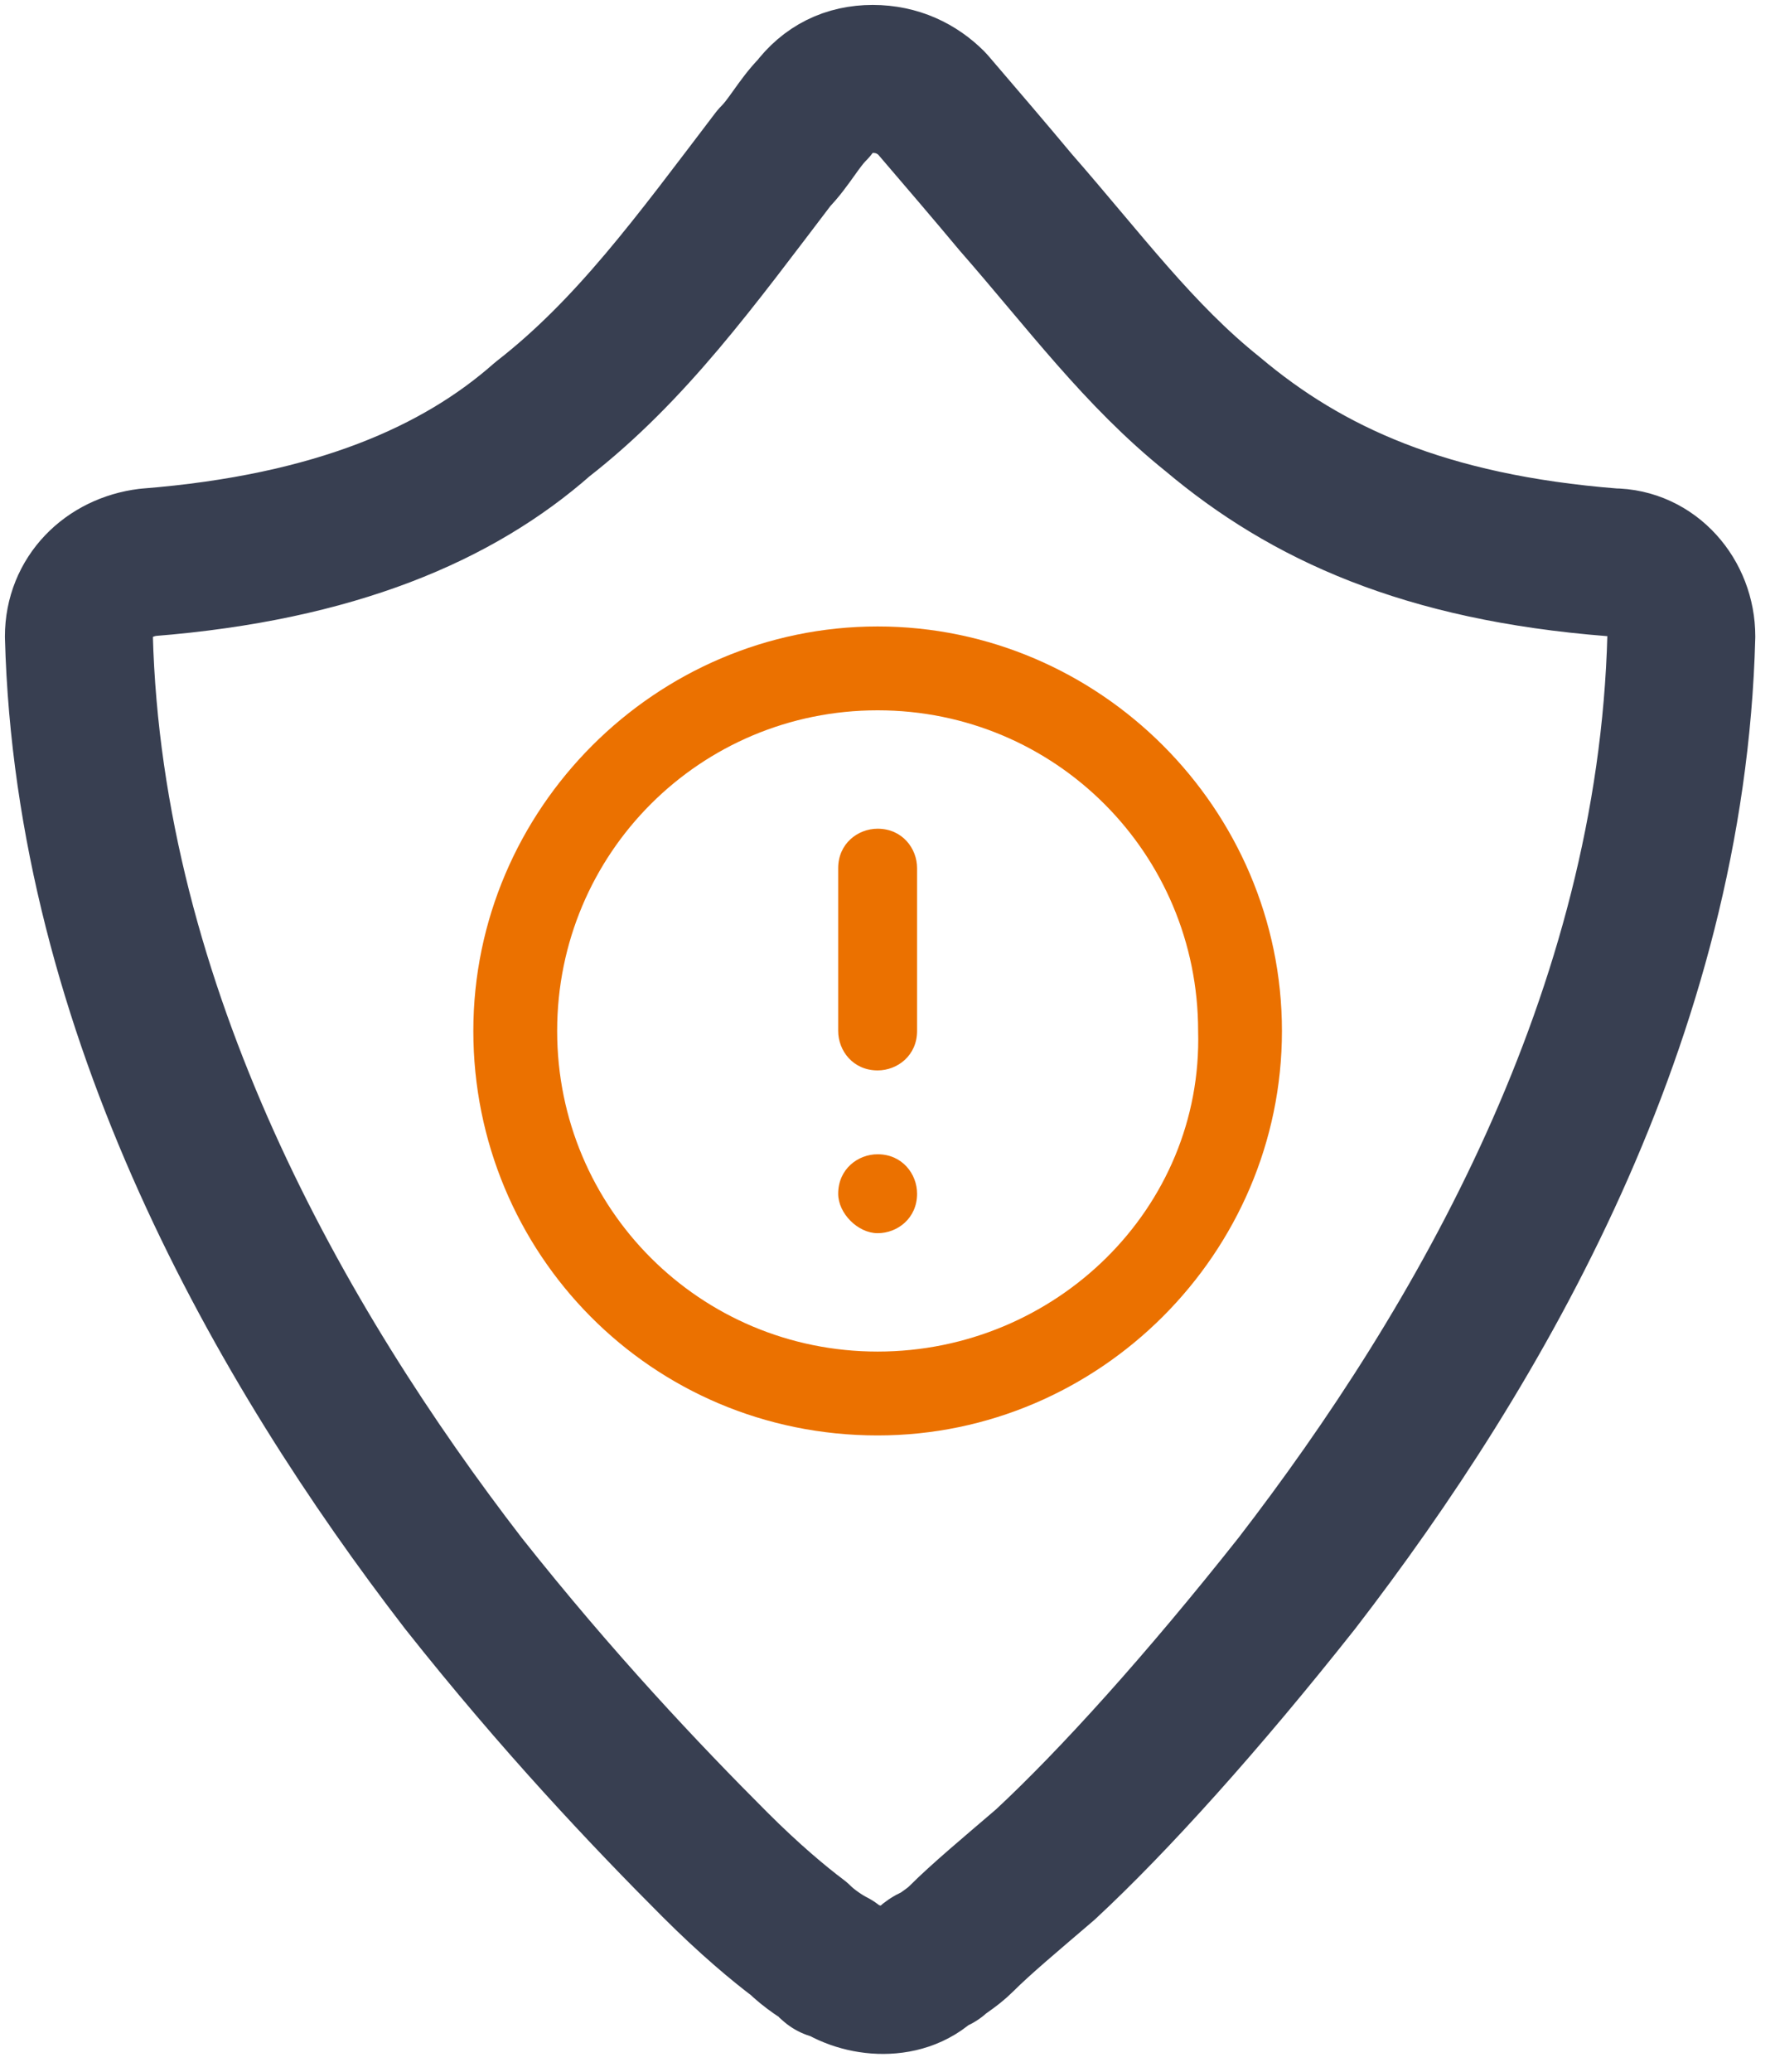 <?xml version="1.0" encoding="utf-8"?>
<!-- Generator: Adobe Illustrator 26.0.1, SVG Export Plug-In . SVG Version: 6.00 Build 0)  -->
<svg version="1.1" id="Layer_1" xmlns="http://www.w3.org/2000/svg" xmlns:xlink="http://www.w3.org/1999/xlink" x="0px" y="0px"
	 viewBox="0 0 36 42" style="enable-background:new 0 0 36 42;" xml:space="preserve">
<style type="text/css">
	.st0{fill:#EB7100;}
	.st1{fill:none;stroke:#383F51;stroke-width:3;stroke-linejoin:round;}
</style>
<path class="st0" d="M17,24.2c0-0.5,0.4-0.8,0.8-0.8c0.5,0,0.8,0.4,0.8,0.8c0,0.5-0.4,0.8-0.8,0.8C17.4,25,17,24.6,17,24.2z
	 M17,17.6c0-0.5,0.4-0.8,0.8-0.8c0.5,0,0.8,0.4,0.8,0.8v3.3c0,0.5-0.4,0.8-0.8,0.8c-0.5,0-0.8-0.4-0.8-0.8V17.6z M17.8,12.7
	c-4.5,0-8.2,3.7-8.2,8.2c0,4.5,3.6,8.2,8.2,8.2c4.5,0,8.2-3.7,8.2-8.2C26,16.4,22.3,12.7,17.8,12.7z M17.8,27.4
	c-3.6,0-6.5-2.9-6.5-6.5c0-3.6,2.9-6.5,6.5-6.5s6.5,2.9,6.5,6.5C24.4,24.5,21.4,27.4,17.8,27.4z"/>
<path class="st1" d="M16.9,39.8c0.5,0.4,1.4,0.5,1.9,0l0,0l0,0l0,0l0,0c0,0,0.1-0.1,0.2-0.1c0.1-0.1,0.3-0.2,0.5-0.4
	c0.4-0.4,1-0.9,1.7-1.5c1.4-1.3,3.2-3.3,5.1-5.7c3.7-4.8,7.6-11.5,7.8-19.2c0-0.8-0.6-1.5-1.4-1.5c-3.8-0.3-6.2-1.4-8.1-3
	c-1.5-1.2-2.6-2.7-4-4.3c-0.5-0.6-1.1-1.3-1.7-2c-0.3-0.3-0.7-0.5-1.2-0.5c-0.5,0-0.9,0.2-1.2,0.6c-0.3,0.3-0.5,0.7-0.8,1
	c-1.6,2.1-2.9,3.9-4.7,5.3C9.3,10,6.8,11.1,3,11.4c-0.8,0.1-1.4,0.7-1.4,1.5c0.2,7.6,4.1,14.4,7.8,19.2c1.9,2.4,3.7,4.3,5.1,5.7
	c0.7,0.7,1.3,1.2,1.7,1.5C16.4,39.5,16.7,39.7,16.9,39.8C16.9,39.9,16.8,39.8,16.9,39.8L16.9,39.8L16.9,39.8L16.9,39.8L16.9,39.8z"
	/>
</svg>
